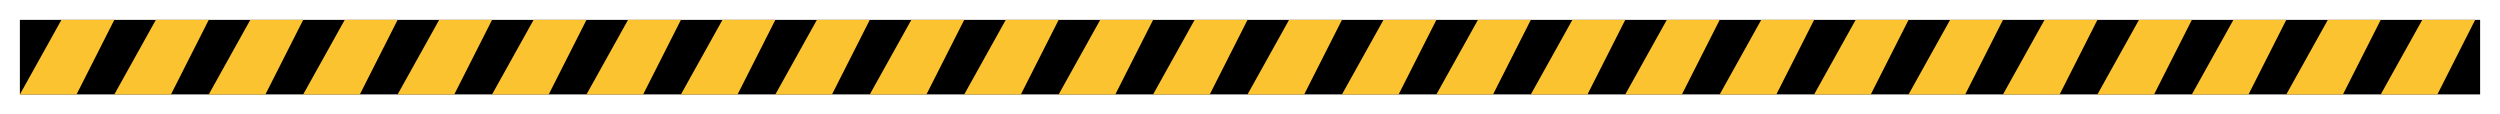<svg width="503" height="23" viewBox="0 0 503 23" fill="none" xmlns="http://www.w3.org/2000/svg">
<g clip-path="url(#clip0_123_11939)" filter="url(#filter0_d_123_11939)">
<rect width="495" height="15" transform="translate(4)" fill="black"/>
<path d="M12.36 0L23 0L15.4 15H4L12.36 0Z" fill="#FCC330"/>
<path d="M31.36 0L42 0L34.4 15H23L31.36 0Z" fill="#FCC330"/>
<path d="M50.36 0L61 0L53.4 15H42L50.36 0Z" fill="#FCC330"/>
<path d="M69.36 0L80 0L72.4 15H61L69.36 0Z" fill="#FCC330"/>
<path d="M88.36 0L99 0L91.4 15H80L88.36 0Z" fill="#FCC330"/>
<path d="M107.36 0L118 0L110.4 15H99L107.36 0Z" fill="#FCC330"/>
<path d="M126.36 0L137 0L129.4 15H118L126.36 0Z" fill="#FCC330"/>
<path d="M145.36 0L156 0L148.4 15H137L145.36 0Z" fill="#FCC330"/>
<path d="M164.36 0L175 0L167.4 15H156L164.36 0Z" fill="#FCC330"/>
<path d="M183.36 0L194 0L186.4 15H175L183.36 0Z" fill="#FCC330"/>
<path d="M202.36 0L213 0L205.4 15H194L202.36 0Z" fill="#FCC330"/>
<path d="M221.36 0L232 0L224.4 15H213L221.36 0Z" fill="#FCC330"/>
<path d="M240.36 0L251 0L243.4 15H232L240.36 0Z" fill="#FCC330"/>
<path d="M259.36 0L270 0L262.4 15H251L259.36 0Z" fill="#FCC330"/>
<path d="M278.36 0L289 0L281.4 15H270L278.36 0Z" fill="#FCC330"/>
<path d="M297.36 0L308 0L300.4 15H289L297.36 0Z" fill="#FCC330"/>
<path d="M316.36 0L327 0L319.4 15H308L316.36 0Z" fill="#FCC330"/>
<path d="M335.36 0L346 0L338.4 15H327L335.36 0Z" fill="#FCC330"/>
<path d="M354.36 0L365 0L357.4 15H346L354.36 0Z" fill="#FCC330"/>
<path d="M373.36 0L384 0L376.4 15H365L373.36 0Z" fill="#FCC330"/>
<path d="M392.36 0L403 0L395.4 15H384L392.36 0Z" fill="#FCC330"/>
<path d="M411.36 0L422 0L414.4 15H403L411.36 0Z" fill="#FCC330"/>
<path d="M430.36 0L441 0L433.4 15H422L430.36 0Z" fill="#FCC330"/>
<path d="M449.36 0L460 0L452.4 15H441L449.36 0Z" fill="#FCC330"/>
<path d="M468.36 0L479 0L471.4 15H460L468.36 0Z" fill="#FCC330"/>
<path d="M487.36 0L498 0L490.4 15H479L487.36 0Z" fill="#FCC330"/>
</g>
<defs>
<filter id="filter0_d_123_11939" x="0" y="0" width="503" height="23" filterUnits="userSpaceOnUse" color-interpolation-filters="sRGB">
<feFlood flood-opacity="0" result="BackgroundImageFix"/>
<feColorMatrix in="SourceAlpha" type="matrix" values="0 0 0 0 0 0 0 0 0 0 0 0 0 0 0 0 0 0 127 0" result="hardAlpha"/>
<feOffset dy="4"/>
<feGaussianBlur stdDeviation="2"/>
<feComposite in2="hardAlpha" operator="out"/>
<feColorMatrix type="matrix" values="0 0 0 0 0 0 0 0 0 0 0 0 0 0 0 0 0 0 0.25 0"/>
<feBlend mode="normal" in2="BackgroundImageFix" result="effect1_dropShadow_123_11939"/>
<feBlend mode="normal" in="SourceGraphic" in2="effect1_dropShadow_123_11939" result="shape"/>
</filter>
<clipPath id="clip0_123_11939">
<rect width="495" height="15" fill="white" transform="translate(4)"/>
</clipPath>
</defs>
</svg>

